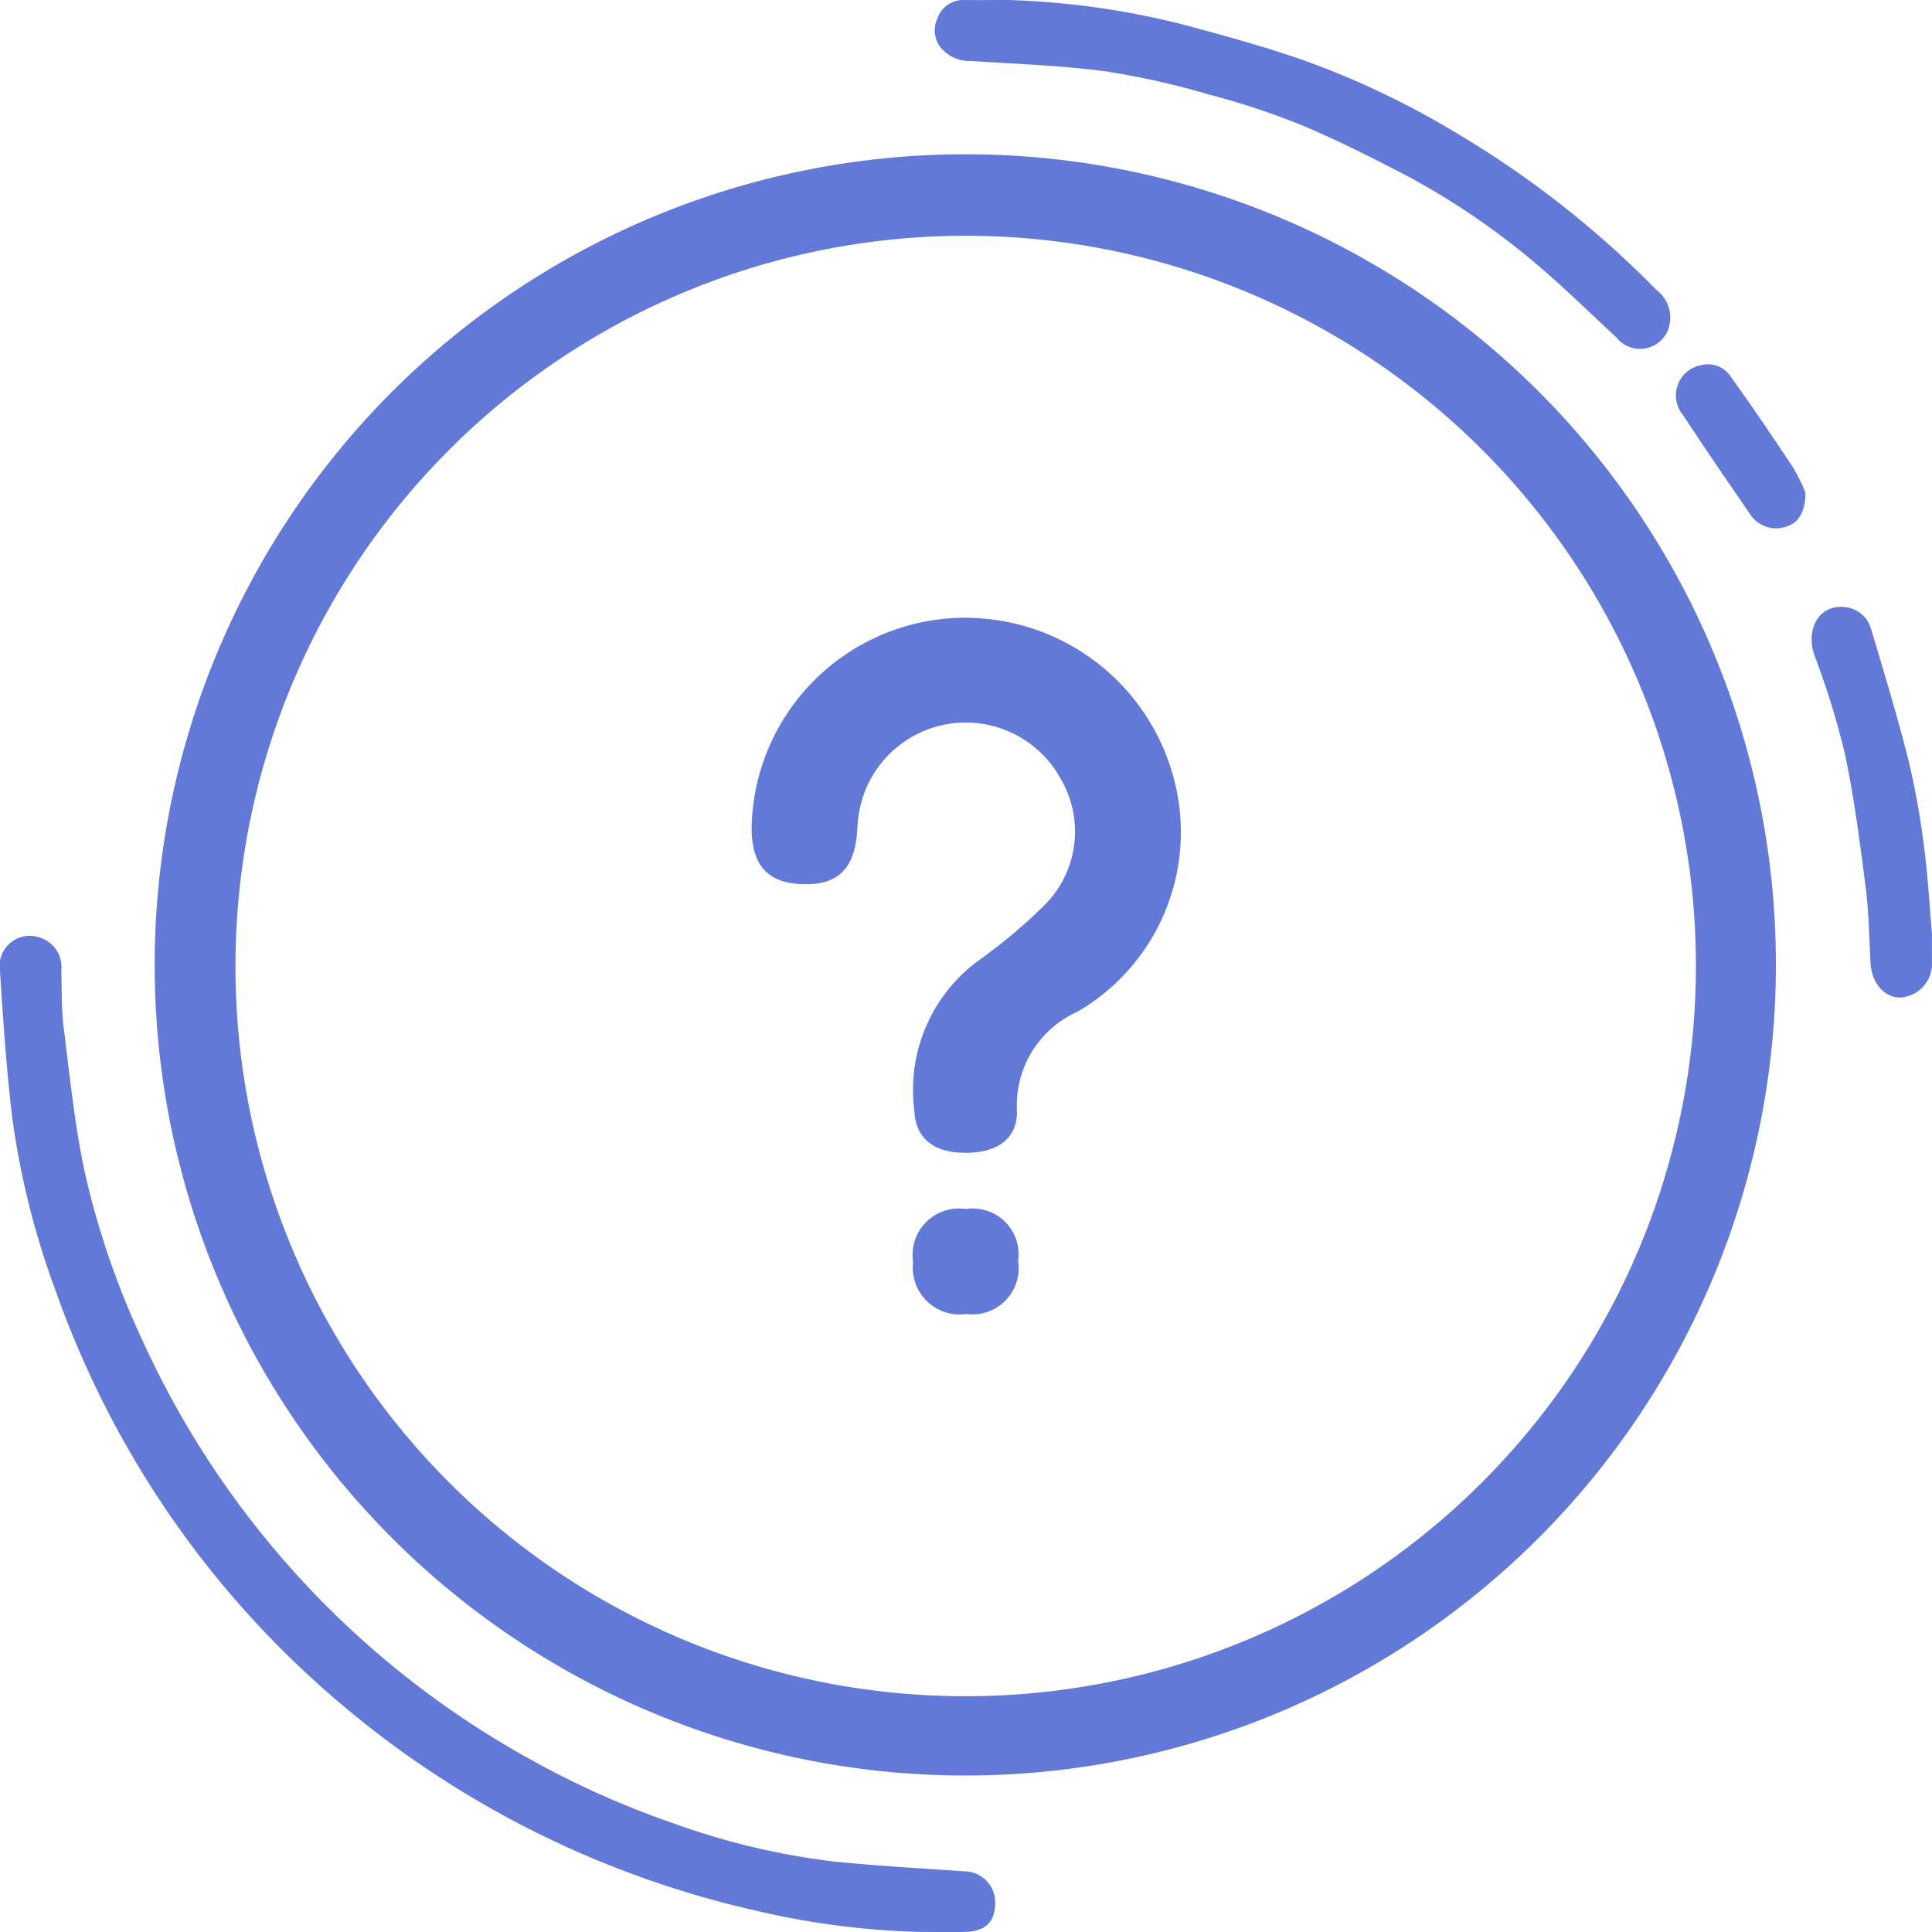 <svg id="Grupo_11806" data-name="Grupo 11806" xmlns="http://www.w3.org/2000/svg" xmlns:xlink="http://www.w3.org/1999/xlink" width="61.832" height="61.832" viewBox="0 0 61.832 61.832">
  <defs>
    <clipPath id="clip-path">
      <rect id="Rectángulo_3971" data-name="Rectángulo 3971" width="61.832" height="61.832" fill="none"/>
    </clipPath>
  </defs>
  <g id="Grupo_11455" data-name="Grupo 11455" clip-path="url(#clip-path)">
    <path id="Trazado_9917" data-name="Trazado 9917" d="M79.119,53.177A25.943,25.943,0,1,1,53.161,27.152,25.922,25.922,0,0,1,79.119,53.177M53.145,76.5a23.37,23.37,0,1,0-23.325-23.52A23.351,23.351,0,0,0,53.145,76.5" transform="translate(-22.283 -22.214)" fill="#6379d8"/>
    <path id="Trazado_9918" data-name="Trazado 9918" d="M29.37,196.631a25.777,25.777,0,0,1-5.312-.711,31.151,31.151,0,0,1-14.194-7.511,30.422,30.422,0,0,1-5.381-6.589A30.822,30.822,0,0,1,1.8,176.168a25.968,25.968,0,0,1-1.408-5.594C.205,169.018.1,167.45,0,165.884a.966.966,0,0,1,1.318-1.059.98.98,0,0,1,.644,1.025c.019.626,0,1.257.08,1.876.194,1.544.349,3.1.677,4.617a26.4,26.4,0,0,0,1.817,5.307,29.052,29.052,0,0,0,12.33,13.4,28.358,28.358,0,0,0,4.7,2.111,23.131,23.131,0,0,0,5.2,1.227c1.372.134,2.75.213,4.125.307a.991.991,0,0,1,.96.987c.005.618-.3.93-.95.949-.511.015-1.022,0-1.533,0" transform="translate(0 -134.803)" fill="#6379d8"/>
    <path id="Trazado_9919" data-name="Trazado 9919" d="M166.855,0a25.876,25.876,0,0,1,5.618.791c1.4.378,2.806.758,4.165,1.257A27.776,27.776,0,0,1,181.5,4.44a31.169,31.169,0,0,1,6.094,4.834,1.111,1.111,0,0,1,.34,1.37.969.969,0,0,1-1.62.151c-.816-.753-1.607-1.535-2.452-2.255a23.663,23.663,0,0,0-4.383-2.984C178.4,5,177.32,4.452,176.206,3.99a24.1,24.1,0,0,0-2.9-.957,25.632,25.632,0,0,0-3.318-.747c-1.428-.191-2.874-.239-4.314-.334a1.208,1.208,0,0,1-.869-.313.883.883,0,0,1-.23-1.016A.878.878,0,0,1,165.416,0c.46.007.92,0,1.44,0" transform="translate(-134.587 0)" fill="#6379d8"/>
    <path id="Trazado_9920" data-name="Trazado 9920" d="M322.678,117.241c0,.332,0,.627,0,.92a1.077,1.077,0,0,1-1,1.143c-.526.015-.931-.461-.966-1.118-.043-.8-.053-1.612-.155-2.409-.184-1.429-.365-2.862-.664-4.269a25.877,25.877,0,0,0-.97-3.139c-.3-.855.139-1.637.945-1.562a.961.961,0,0,1,.864.713c.418,1.39.84,2.78,1.194,4.187a24.937,24.937,0,0,1,.5,2.784c.123.923.173,1.857.251,2.748" transform="translate(-260.848 -87.38)" fill="#6379d8"/>
    <path id="Trazado_9921" data-name="Trazado 9921" d="M299.1,68.2c.009.581-.214.947-.539,1.064a1,1,0,0,1-1.177-.291c-.744-1.081-1.488-2.163-2.208-3.26a.981.981,0,0,1,.556-1.581.872.872,0,0,1,.979.363c.685.951,1.343,1.922,1.99,2.9a5.944,5.944,0,0,1,.4.805" transform="translate(-241.319 -52.438)" fill="#6379d8"/>
    <path id="Trazado_9922" data-name="Trazado 9922" d="M139.183,108.73a6.9,6.9,0,0,1,6.54,4.939,6.646,6.646,0,0,1-3.014,7.661,3.282,3.282,0,0,0-1.95,3.142c.037.893-.581,1.352-1.543,1.378-1.06.029-1.7-.408-1.741-1.362a5.136,5.136,0,0,1,2.005-4.753,17.261,17.261,0,0,0,2.158-1.805,3.332,3.332,0,0,0,.54-4.017,3.465,3.465,0,0,0-6.491,1.182c-.025.159-.031.321-.042.481-.084,1.207-.637,1.727-1.785,1.676-1.089-.048-1.587-.61-1.591-1.8a6.844,6.844,0,0,1,6.914-6.725" transform="translate(-108.214 -88.957)" fill="#6379d8"/>
    <path id="Trazado_9923" data-name="Trazado 9923" d="M162.357,212.793a1.464,1.464,0,0,1,1.694,1.655,1.479,1.479,0,0,1-1.652,1.7,1.5,1.5,0,0,1-1.709-1.663,1.485,1.485,0,0,1,1.667-1.7" transform="translate(-131.467 -174.095)" fill="#6379d8"/>
  </g>
</svg>
